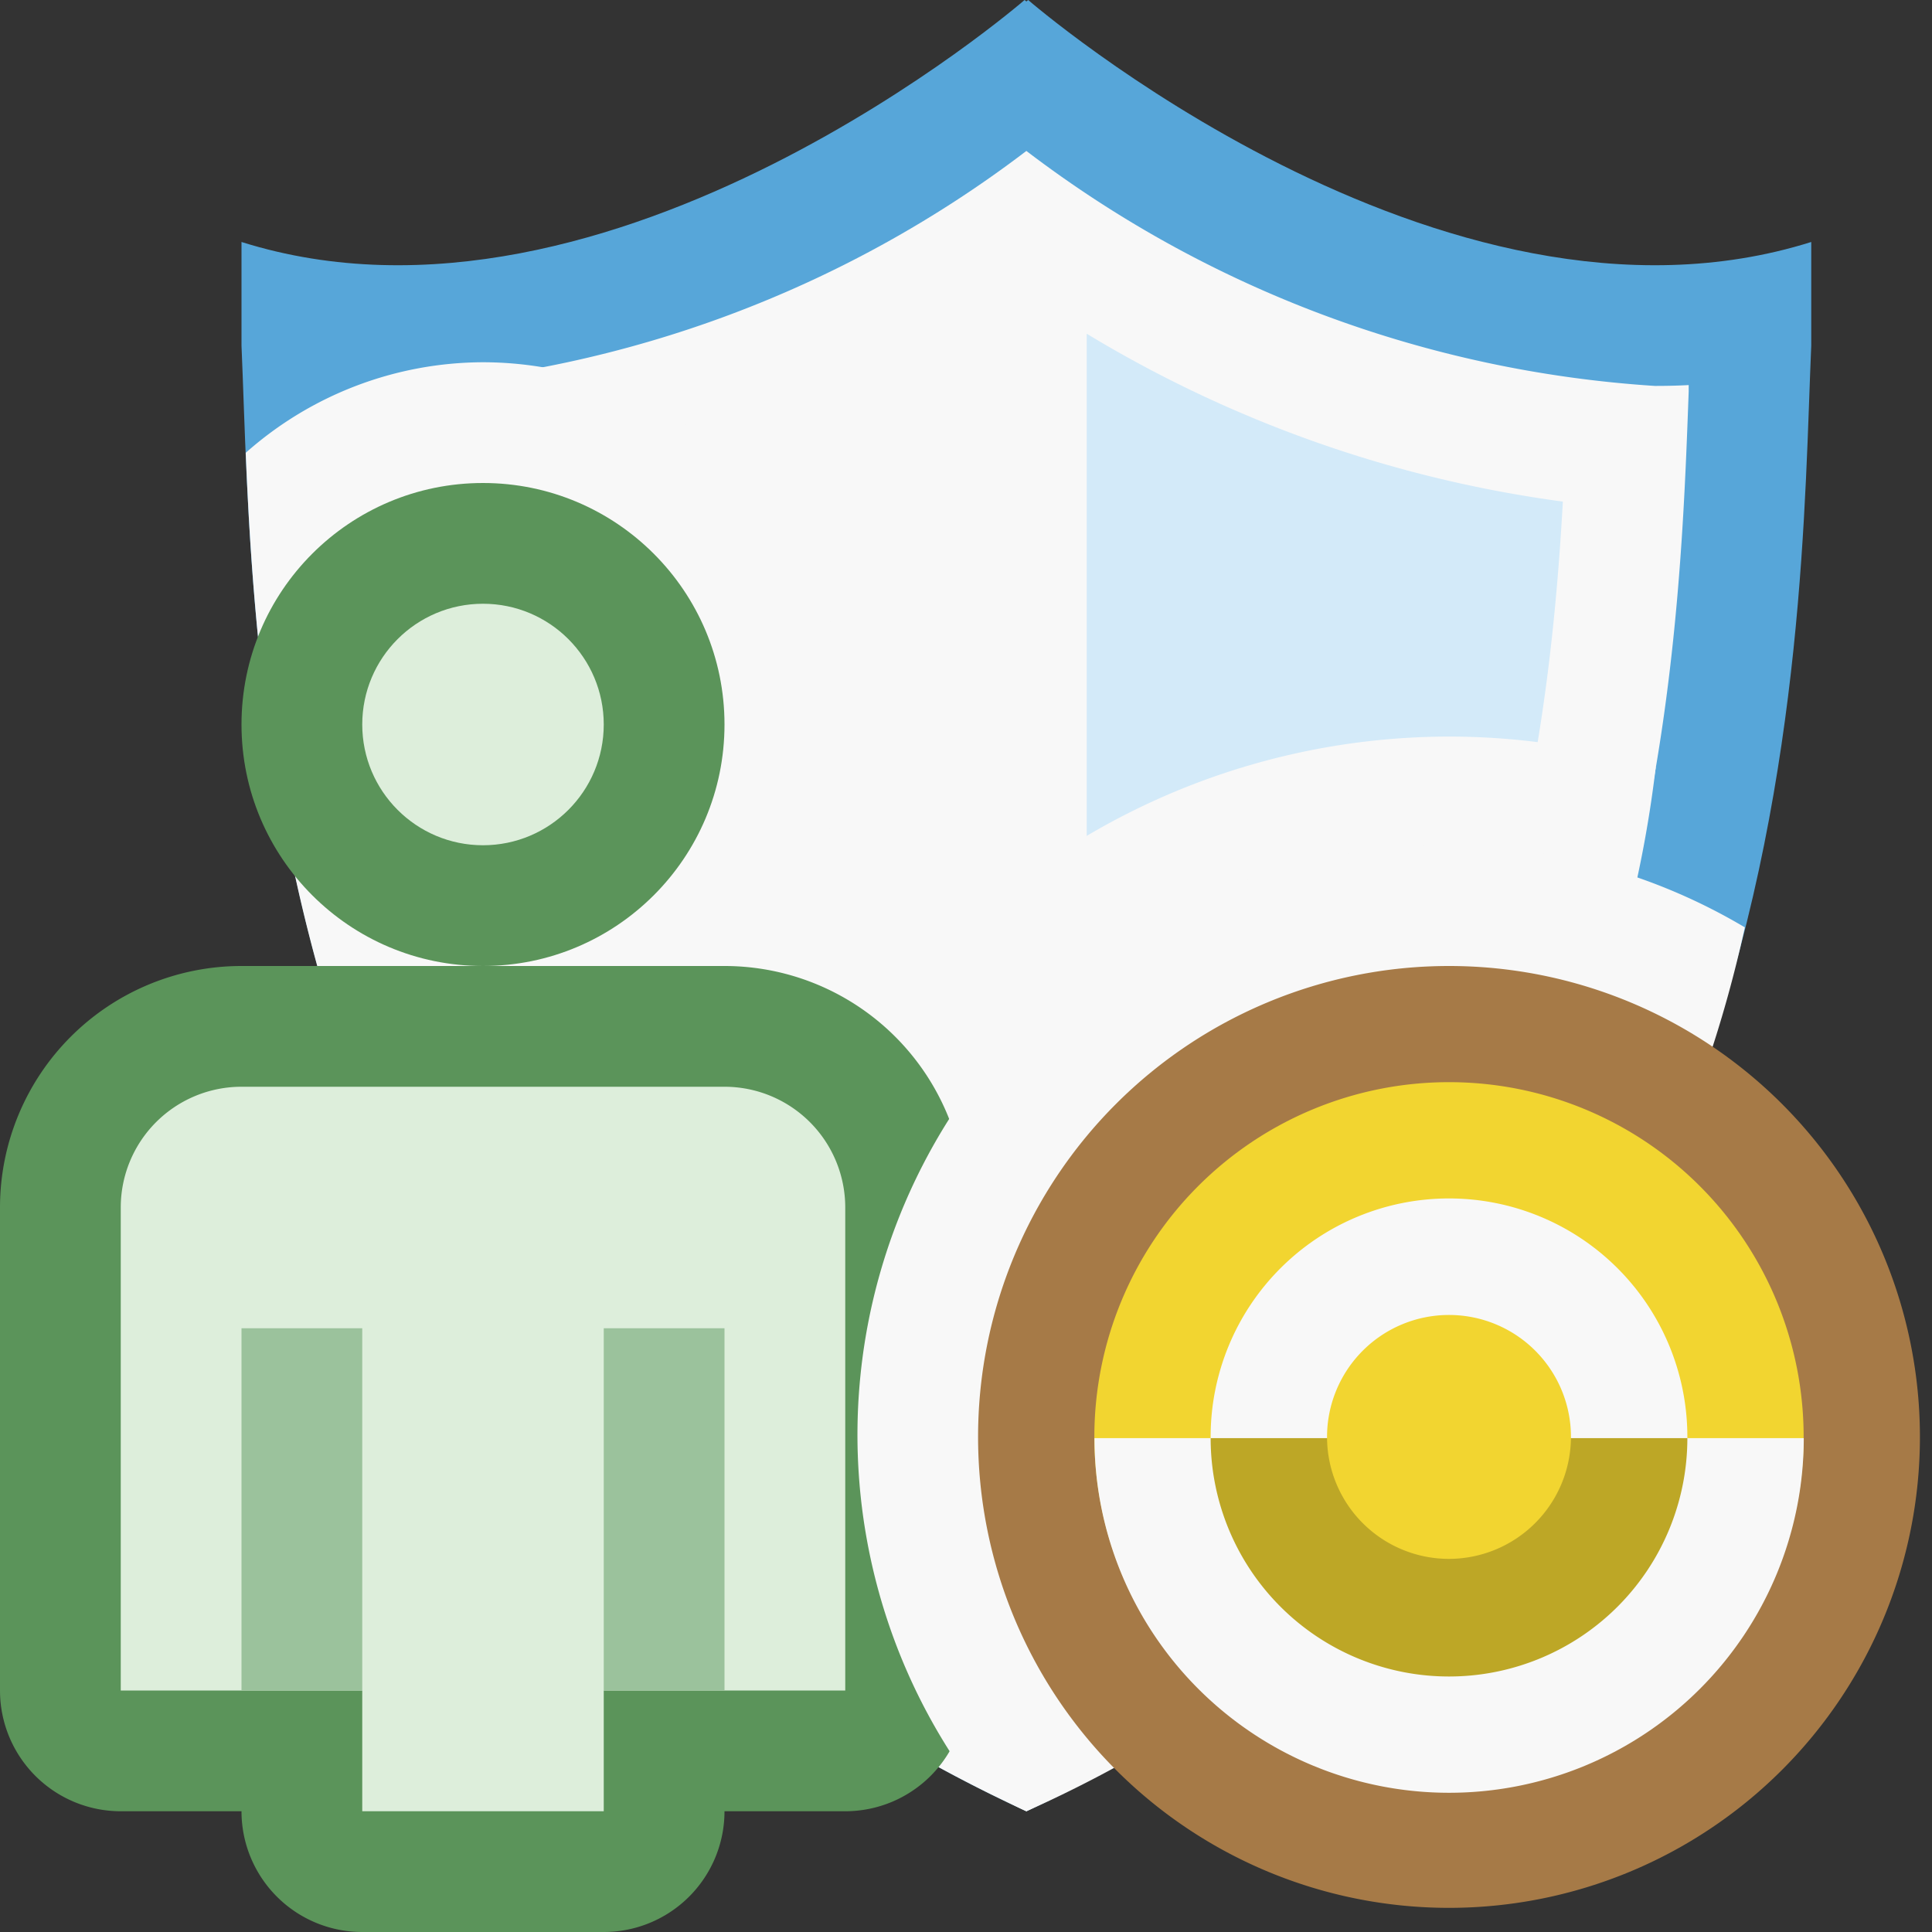 <svg id="Icons" xmlns="http://www.w3.org/2000/svg" viewBox="0 0 16 16"><rect x="0" y="0" width="16" height="16" fill="#333333" stroke="none"/><defs><style>.cls-1{fill:#57a6d9}.cls-2{fill:#f8f8f8}.cls-3{fill:none}.cls-4{fill:#d3eaf9}.cls-5{fill:#5b945a}.cls-6{fill:#ddeedb}.cls-7{fill:#9bc29c}.cls-8{fill:#a67a47}.cls-9{fill:#f2d530}.cls-10{fill:#bda726}</style></defs><title>PremiumContentUserCredit16</title><path class="cls-1" d="M8.515 0L8.5.012 8.485 0S5.065 2.968 2 2.004v.858C2.108 5.328 2 12 8.5 15 15 12 14.892 5.328 15 2.862v-.858C11.935 2.968 8.515 0 8.515 0z"/><path class="cls-2" d="M8.5 13.888C3.305 11.222 3.11 5.856 3.016 3.243l-.002-.054c.092.004.186.006.28.006A9.6 9.6 0 0 0 8.5 1.25a9.6 9.6 0 0 0 5.205 1.946c.095 0 .19-.002.28-.007v.053c-.095 2.613-.29 7.98-5.485 10.645z"/><path class="cls-3" d="M0 0h16v16H0z"/><path class="cls-3" d="M0 0h16v16H0z"/><path class="cls-4" d="M9 2.763v9.663c3.267-2.21 3.803-5.777 3.943-8.272A10.244 10.244 0 0 1 9 2.764z"/><path class="cls-2" d="M12 6.1A5.906 5.906 0 0 0 6.1 12c0 .058.007.114.01.172a9.62 9.62 0 0 0 2.39 1.716 9.782 9.782 0 0 0 5.212-7.533A5.878 5.878 0 0 0 12 6.1z"/><path class="cls-2" d="M6.78 7.115A2.965 2.965 0 0 0 7 6a3.003 3.003 0 0 0-3-3 2.972 2.972 0 0 0-1.965.75c.12 2.913.63 8.557 6.465 11.25.11-.05.204-.11.31-.164A1.967 1.967 0 0 0 9 14v-4a2.997 2.997 0 0 0-2.22-2.885z"/><path class="cls-5" d="M6 8H2a2 2 0 0 0-2 2v4a1 1 0 0 0 1 1h1a1 1 0 0 0 1 1h2a1 1 0 0 0 1-1h1a1 1 0 0 0 1-1v-4a2 2 0 0 0-2-2z"/><circle class="cls-5" cx="4" cy="6" r="2"/><circle class="cls-6" cx="4" cy="6" r="1"/><path class="cls-6" d="M6 9H2a1 1 0 0 0-1 1v4h2v1h2v-1h2v-4a1 1 0 0 0-1-1z"/><path class="cls-7" d="M5 11h1v3H5zM2 11h1v3H2z"/><path class="cls-2" d="M14.45 7.68A4.843 4.843 0 0 0 12 7a4.882 4.882 0 0 0-3.964 7.755c.156.08.3.17.464.245a10.455 10.455 0 0 0 5.95-7.32z"/><path class="cls-8" d="M12 8a3.9 3.9 0 1 0 3.9 3.9A3.9 3.9 0 0 0 12 8z"/><path class="cls-9" d="M12 14.836a2.937 2.937 0 1 1 2.937-2.937A2.94 2.94 0 0 1 12 14.835z"/><path class="cls-2" d="M12 13.873a1.974 1.974 0 1 1 1.974-1.974A1.976 1.976 0 0 1 12 13.872z"/><path class="cls-2" d="M9.064 11.91a2.937 2.937 0 1 0 5.874 0z"/><path class="cls-10" d="M10.026 11.91a1.974 1.974 0 1 0 3.948 0z"/><path class="cls-9" d="M12 12.91a1.01 1.01 0 1 1 1.01-1.01A1.012 1.012 0 0 1 12 12.91z"/></svg>